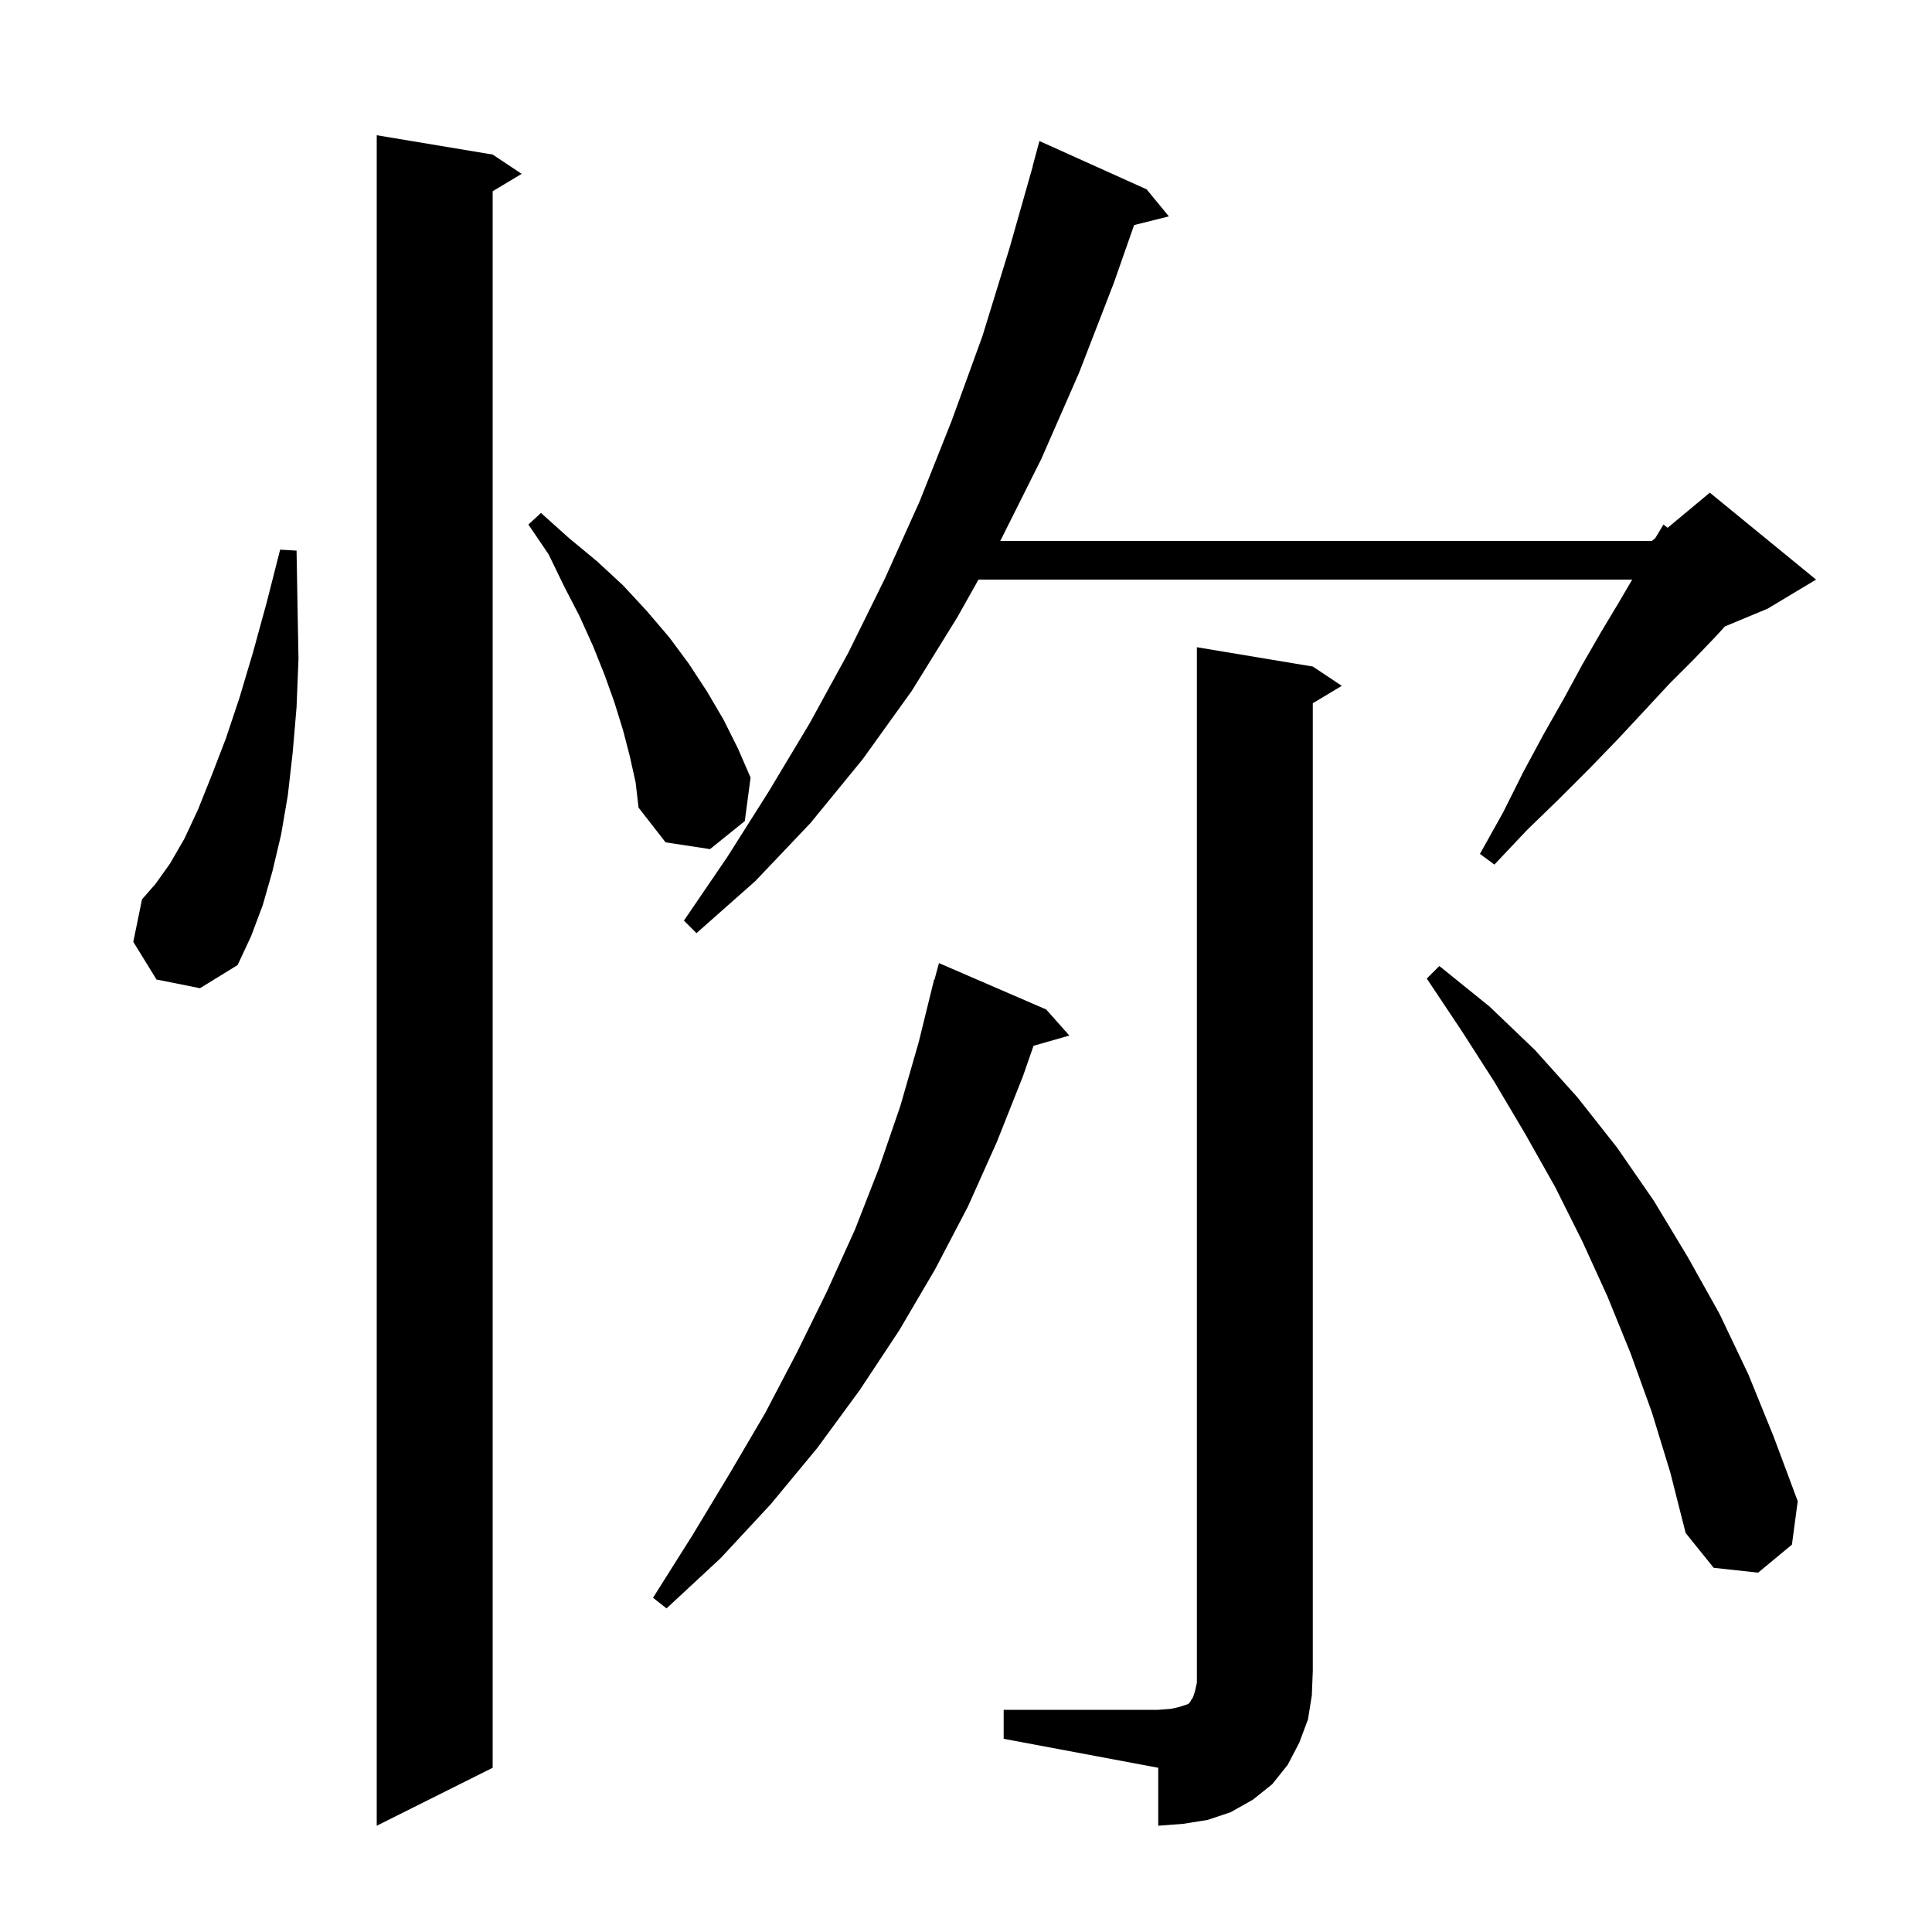 <svg xmlns="http://www.w3.org/2000/svg" xmlns:xlink="http://www.w3.org/1999/xlink" version="1.1" baseProfile="full" viewBox="0 0 200 200" width="200" height="200">
<g fill="black">
<path d="M 103.9 177.0 L 119.9 177.0 L 121.2 176.9 L 122.1 176.7 L 123.0 176.4 L 123.2 176.2 L 123.3 176.0 L 123.5 175.7 L 123.7 175.1 L 123.9 174.2 L 123.9 67.0 L 135.9 69.0 L 138.9 71.0 L 135.9 72.8 L 135.9 173.0 L 135.8 175.5 L 135.4 178.0 L 134.5 180.4 L 133.3 182.7 L 131.7 184.7 L 129.7 186.3 L 127.4 187.6 L 125.0 188.4 L 122.5 188.8 L 119.9 189.0 L 119.9 183.0 L 103.9 180.0 Z M 51.0 16.0 L 54.0 18.0 L 51.0 19.8 L 51.0 183.0 L 39.0 189.0 L 39.0 14.0 Z M 108.3 104.5 L 110.7 107.2 L 106.992 108.259 L 105.9 111.4 L 103.2 118.2 L 100.2 124.9 L 96.8 131.4 L 93.1 137.7 L 89.0 143.9 L 84.6 149.9 L 79.8 155.7 L 74.6 161.3 L 69.0 166.5 L 67.6 165.4 L 71.7 158.9 L 75.5 152.6 L 79.2 146.3 L 82.5 140.0 L 85.6 133.7 L 88.5 127.3 L 91.0 120.9 L 93.2 114.5 L 95.1 107.9 L 96.7 101.4 L 96.739 101.411 L 97.2 99.7 Z M 171.0 146.2 L 168.8 140.1 L 166.4 134.2 L 163.8 128.5 L 161.0 122.9 L 157.9 117.4 L 154.7 112.0 L 151.3 106.7 L 147.7 101.3 L 149.0 100.0 L 154.2 104.2 L 158.9 108.7 L 163.3 113.6 L 167.4 118.8 L 171.2 124.3 L 174.7 130.1 L 178.0 136.0 L 181.0 142.3 L 183.6 148.7 L 186.1 155.4 L 185.5 159.9 L 182.0 162.8 L 177.4 162.3 L 174.5 158.7 L 172.9 152.4 Z M 16.2 101.4 L 13.8 97.5 L 14.7 93.1 L 16.1 91.5 L 17.6 89.4 L 19.1 86.8 L 20.5 83.8 L 21.9 80.3 L 23.4 76.4 L 24.8 72.2 L 26.2 67.5 L 27.6 62.4 L 29.0 56.9 L 30.7 57.0 L 30.8 62.8 L 30.9 68.2 L 30.7 73.2 L 30.3 77.9 L 29.8 82.3 L 29.1 86.4 L 28.2 90.2 L 27.2 93.7 L 26.0 96.9 L 24.6 99.9 L 20.7 102.3 Z M 118.7 19.6 L 121.0 22.4 L 117.403 23.299 L 115.3 29.3 L 111.7 38.6 L 107.8 47.5 L 103.6 55.9 L 103.544 56.0 L 171.0 56.0 L 171.36 55.7 L 172.2 54.3 L 172.637 54.636 L 177.0 51.0 L 188.0 60.0 L 183.0 63.0 L 178.558 64.851 L 177.6 65.9 L 175.3 68.3 L 172.8 70.8 L 170.2 73.6 L 167.5 76.5 L 164.6 79.5 L 161.4 82.7 L 158.1 85.9 L 154.7 89.5 L 153.2 88.4 L 155.6 84.1 L 157.7 79.9 L 159.8 76.0 L 161.9 72.3 L 163.8 68.8 L 165.7 65.5 L 167.5 62.5 L 168.966 60.0 L 101.294 60.0 L 99.1 63.9 L 94.4 71.5 L 89.3 78.6 L 83.9 85.2 L 78.2 91.2 L 72.1 96.6 L 70.8 95.3 L 75.3 88.7 L 79.6 81.9 L 83.8 74.9 L 87.8 67.6 L 91.6 59.9 L 95.2 51.9 L 98.5 43.6 L 101.7 34.8 L 104.5 25.7 L 106.915 17.203 L 106.9 17.2 L 107.6 14.6 Z M 65.2 78.3 L 64.5 75.6 L 63.6 72.7 L 62.6 69.9 L 61.4 66.9 L 60.0 63.8 L 58.4 60.7 L 56.8 57.4 L 54.7 54.3 L 56.0 53.1 L 58.9 55.7 L 61.8 58.1 L 64.5 60.6 L 67.0 63.3 L 69.3 66.0 L 71.3 68.7 L 73.2 71.6 L 74.9 74.5 L 76.4 77.5 L 77.7 80.5 L 77.1 85.0 L 73.5 87.9 L 68.9 87.2 L 66.1 83.6 L 65.8 81.0 Z " />
</g>
</svg>
